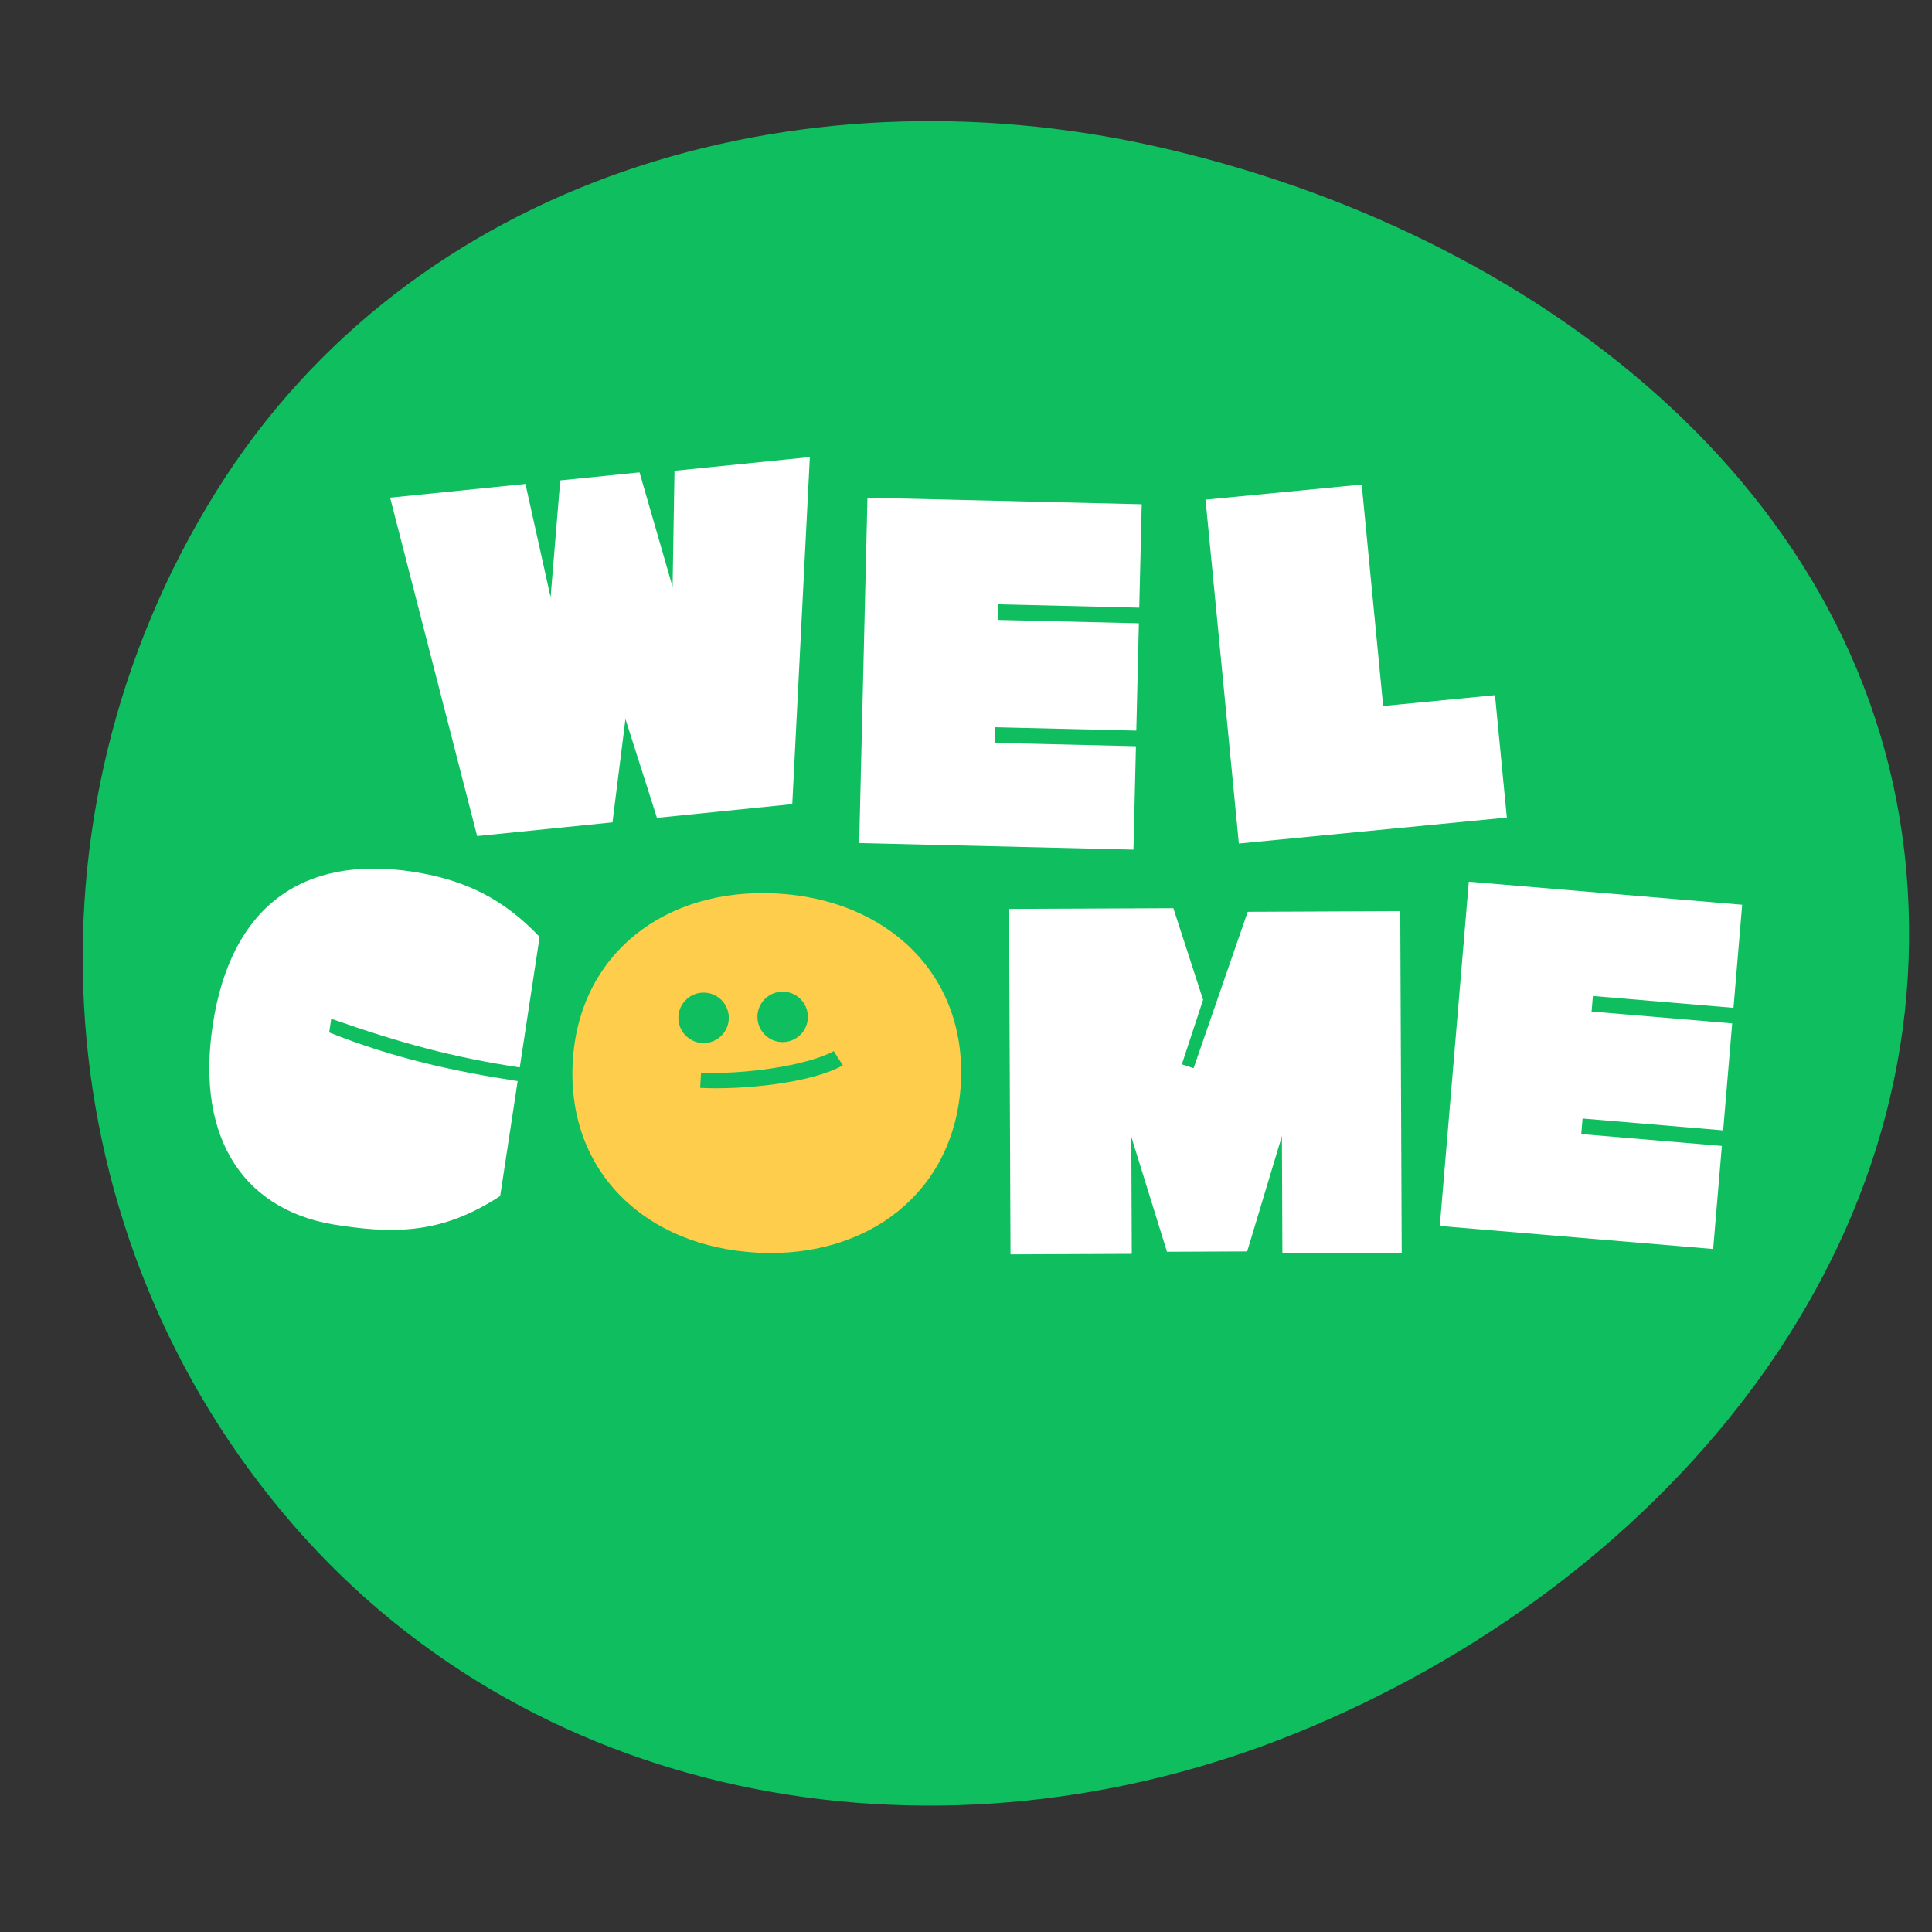 <svg width="208" height="208" viewBox="0 0 208 208" fill="none" xmlns="http://www.w3.org/2000/svg">
<rect x="0" y="0" width="208" height="208" fill="#333333" stroke="none"/>
<g clip-path="url(#clip0_174_10185)">
<path fill-rule="evenodd" clip-rule="evenodd" d="M23.305 52.865C44.317 19.229 85.634 7.06 124.38 15.749C164.753 24.803 201.571 52.48 205.23 93.663C208.943 135.45 178.422 170.782 139.558 186.579C101.954 201.865 58.273 194.889 31.619 164.232C4.596 133.149 1.509 87.753 23.305 52.865Z" fill="#0EBE5F"/>
<path d="M51.37 90.012L42 53.578L56.57 52.101L59.277 64.288L60.316 51.721L68.85 50.856L72.411 63.168L72.618 50.686L87.188 49.209L85.297 86.573L70.727 88.05L67.336 77.411L65.94 88.535L51.37 90.012Z" fill="white"/>
<path d="M122.028 91.472L92.501 90.765L93.391 53.583L122.918 54.289L122.652 65.423L107.466 65.06L107.426 66.74L122.611 67.103L122.335 78.657L107.149 78.294L107.109 79.975L122.295 80.338L122.028 91.472Z" fill="white"/>
<path d="M162.229 88.02L133.375 90.815L129.789 53.794L146.603 52.166L148.913 76.009L160.952 74.843L162.229 88.02Z" fill="white"/>
<path d="M22.909 110.317C24.825 97.731 32.444 92.023 44.401 93.844C50.174 94.723 54.279 96.851 58.097 100.866L55.957 114.921C48.742 113.822 43.271 112.345 35.661 109.683L35.438 111.152C42.397 113.929 48.93 115.353 55.733 116.389L53.849 128.765C48.23 132.417 43.503 132.985 36.7 131.948C26.567 130.62 20.992 122.903 22.909 110.317Z" fill="white"/>
<path d="M129.525 107.641L127.238 114.585L128.503 115L134.329 98.165L150.754 98.096L150.909 134.869L138.063 134.923L138.01 122.315L134.272 134.729L125.638 134.765L121.796 122.383L121.849 134.991L108.793 135.046L108.637 97.853L126.325 97.778L129.525 107.641Z" fill="white"/>
<path d="M184.441 134.468L155.01 131.988L158.133 94.926L187.564 97.406L186.629 108.504L171.493 107.229L171.352 108.904L186.488 110.179L185.518 121.696L170.381 120.42L170.24 122.095L185.377 123.371L184.441 134.468Z" fill="white"/>
<path d="M92.308 115.671C92.548 121.385 88.11 126.211 82.396 126.45C76.682 126.689 71.856 122.251 71.617 116.538C71.378 110.824 75.816 105.998 81.529 105.759C87.243 105.519 92.069 109.957 92.308 115.671Z" fill="#0EBE5F"/>
<path d="M61.659 114.382C62.283 102.67 71.634 95.554 83.582 96.191C95.53 96.828 104.071 104.897 103.447 116.609C102.823 128.322 93.469 135.497 81.521 134.86C69.573 134.223 61.028 126.212 61.659 114.382ZM90.741 114.693L89.76 113.165C86.782 114.777 79.885 115.708 75.471 115.473L75.383 117.121C79.798 117.356 87.332 116.636 90.741 114.693Z" fill="#FFCD4C"/>
<path d="M84.116 112.187C82.618 112.107 81.469 110.829 81.549 109.331C81.629 107.834 82.907 106.685 84.405 106.765C85.903 106.845 87.052 108.123 86.973 109.62C86.893 111.118 85.614 112.267 84.116 112.187Z" fill="#0EBE5F"/>
<path d="M75.605 112.291C74.107 112.211 72.957 110.933 73.037 109.435C73.117 107.938 74.396 106.789 75.894 106.869C77.391 106.949 78.541 108.227 78.461 109.724C78.381 111.222 77.102 112.371 75.605 112.291Z" fill="#0EBE5F"/>
</g>
<defs>
<clipPath id="clip0_174_10185">
<rect width="208" height="208" fill="white"/>
</clipPath>
</defs>
</svg>
